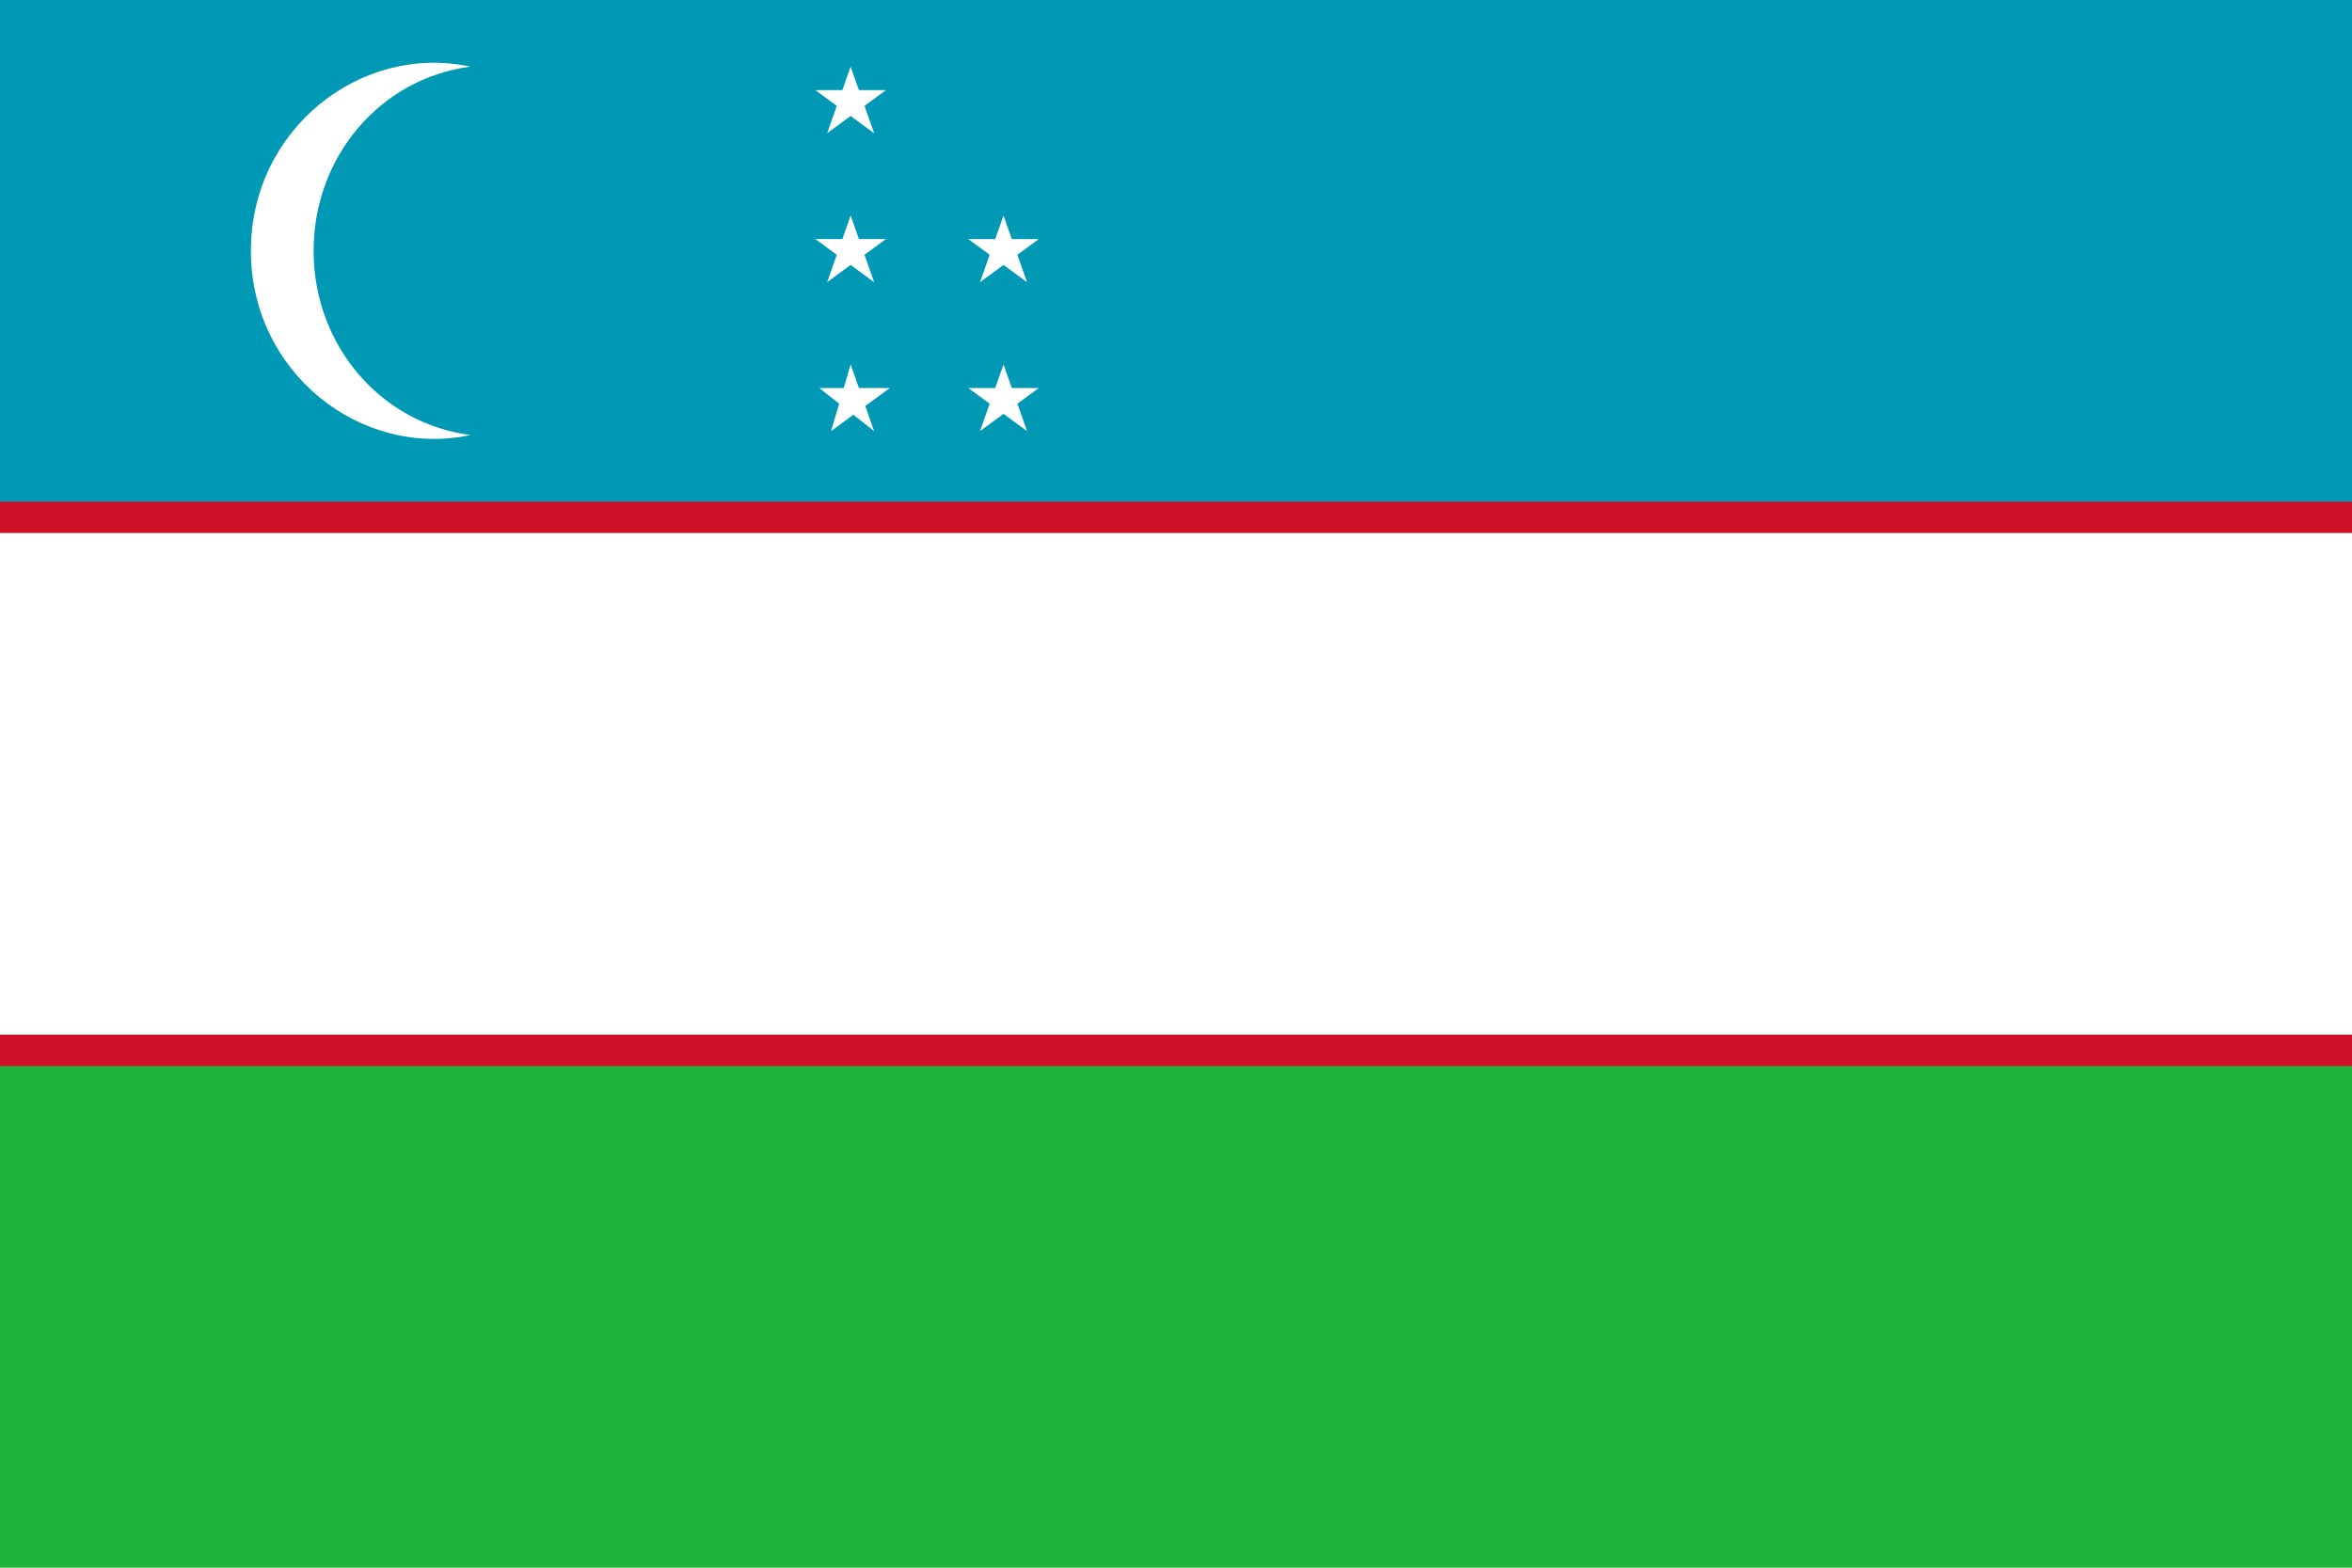 <svg xmlns="http://www.w3.org/2000/svg" width="240" height="160" viewBox="0 0 60 40"><path fill="#1EB53A" d="M0 0h60v40H0z"/><path fill="#0099B5" d="M0 0h60v20H0z"/><path fill="#CE1126" d="M0 12.8h60v14.4H0z"/><path fill="#FFF" d="M0 13.6h60v12.8H0V13.6zm8-7.2C8 4 9.7 2 12 1.7c-2.8-.6-5.6 1.6-5.6 4.7s2.8 5.3 5.6 4.7c-2.3-.3-4-2.3-4-4.7zM20.8 2.3h1.8l-1.5 1.1.6-1.7.6 1.7m0 3.8l-.6-1.7-.6 1.7 1.5-1.1h-1.8m1.5 4.9l-.6-1.7-.5 1.7 1.5-1.1h-1.8m5.3-2.7l-.6-1.7-.6 1.7 1.5-1.1h-1.8m1.5 4.9l-.6-1.7L25 11l1.5-1.1h-1.8"/></svg>
